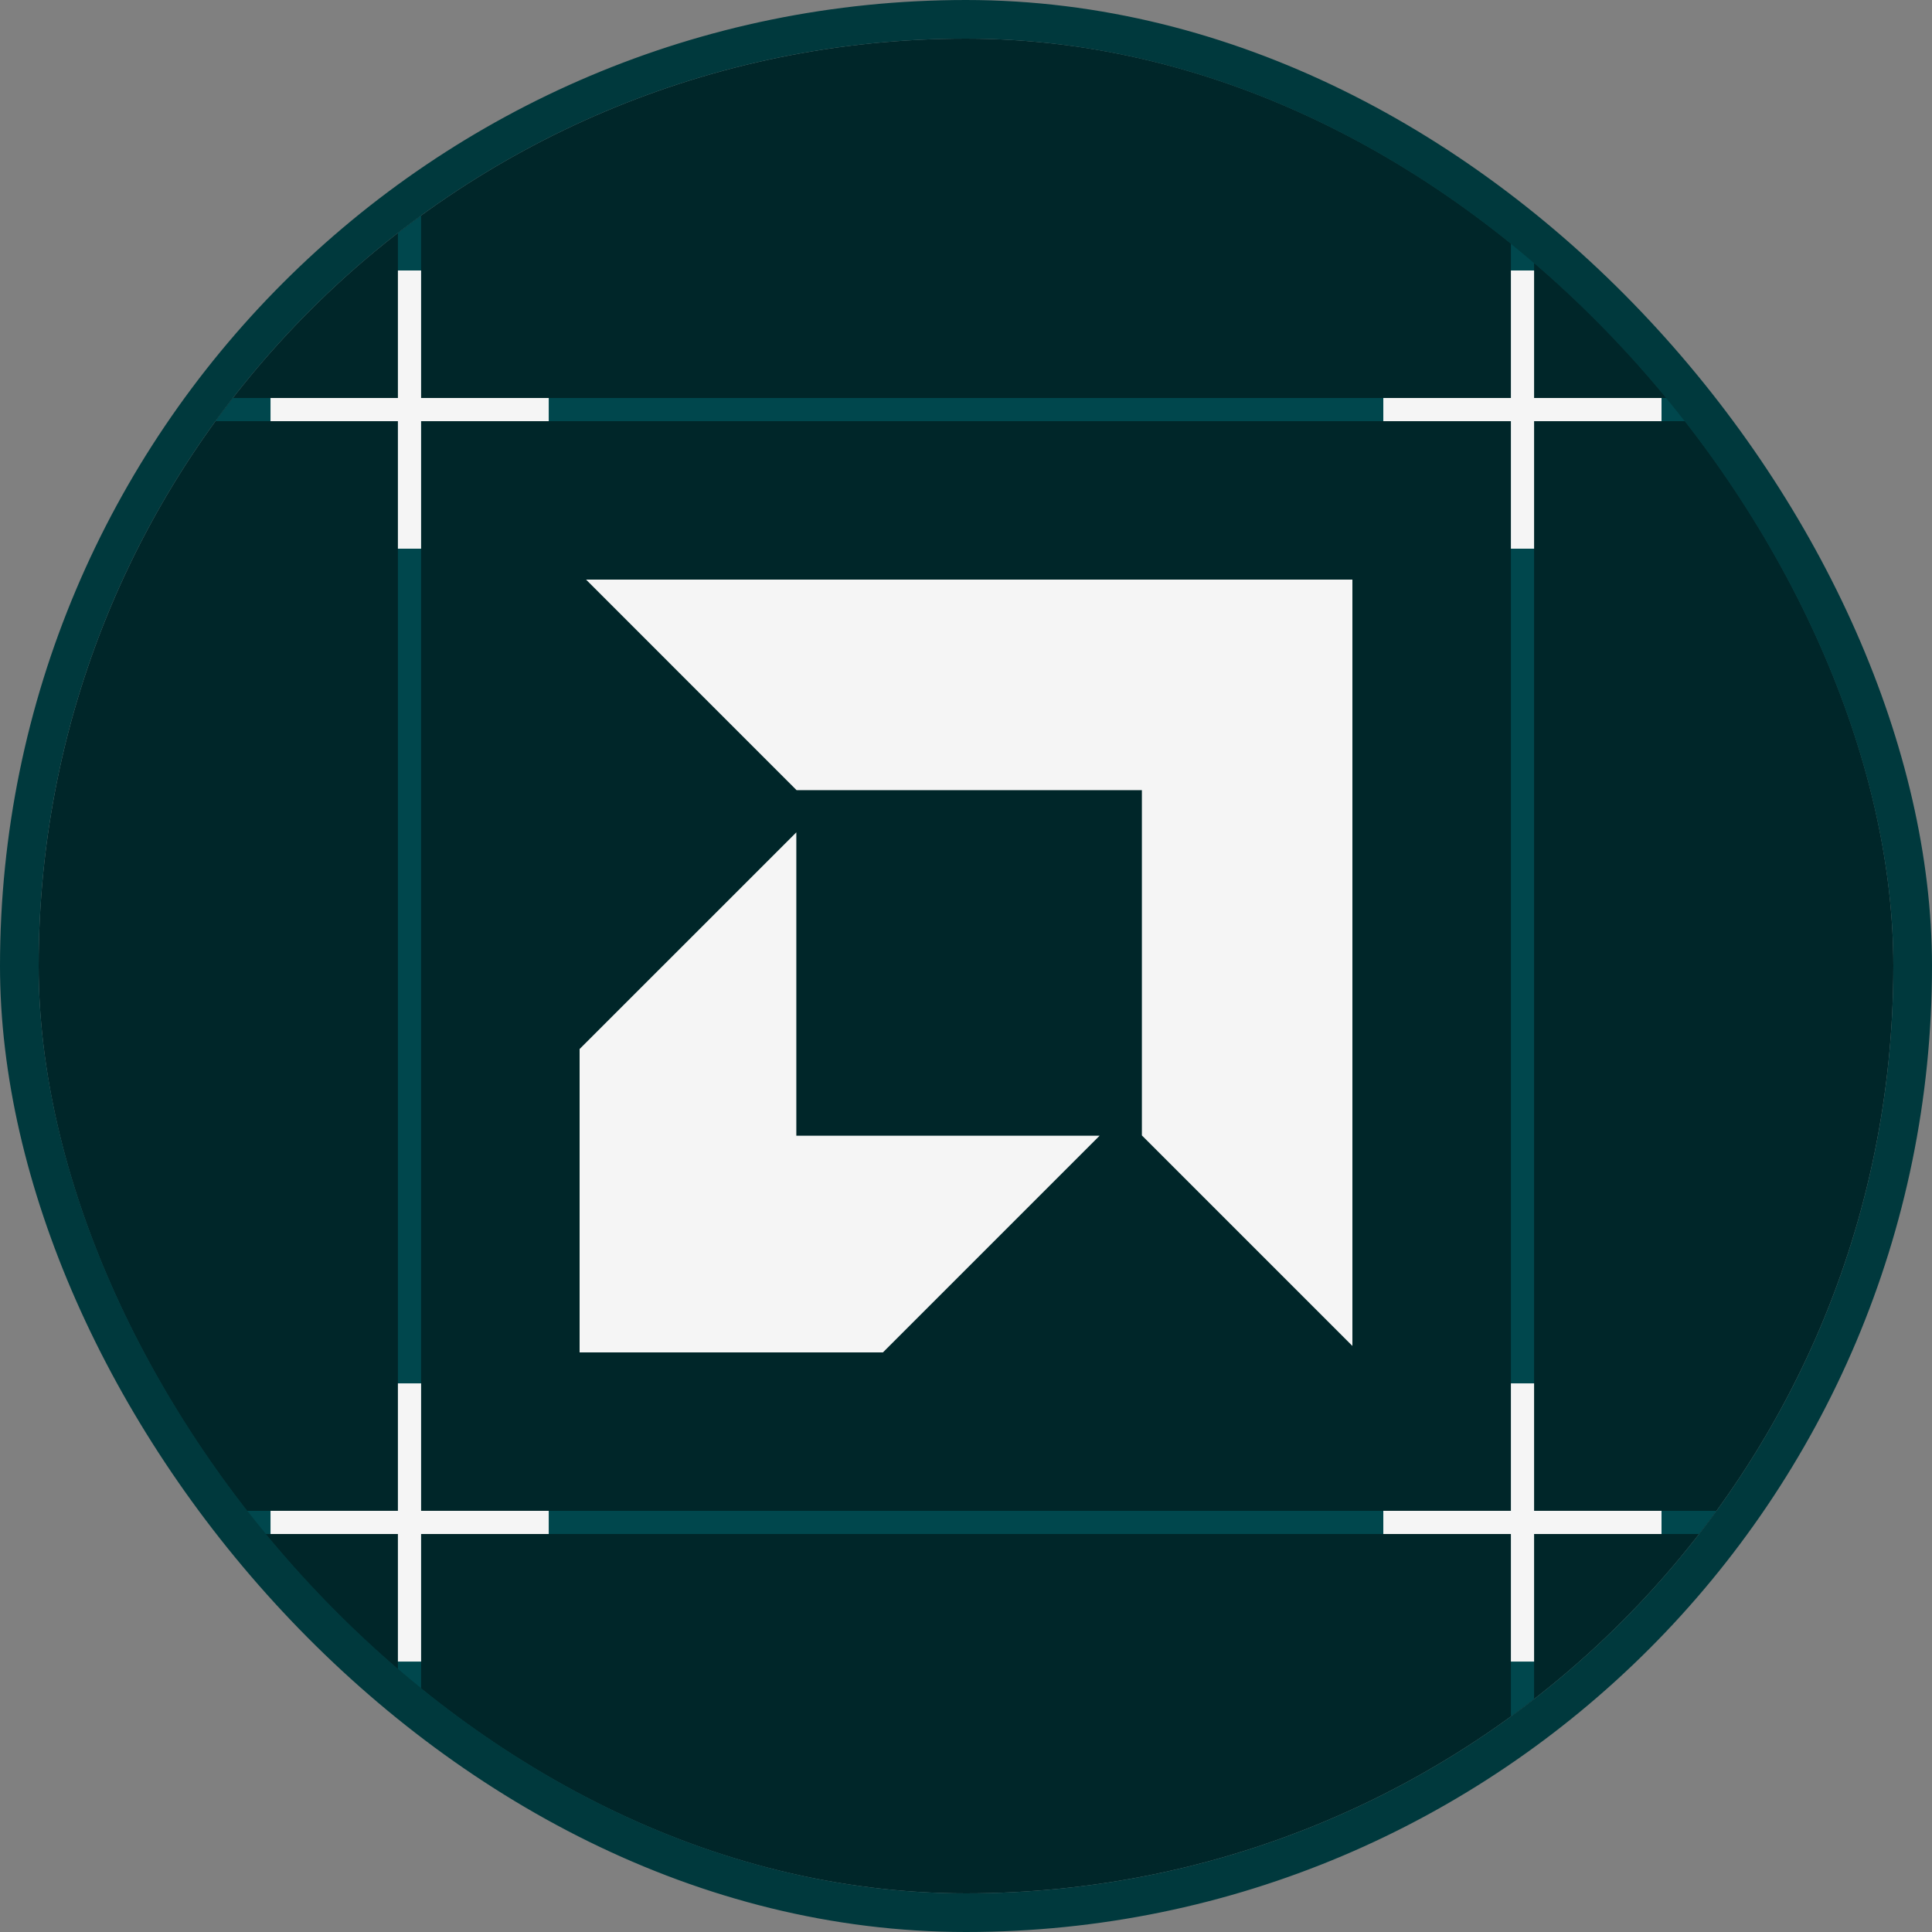 <svg width="50" height="50" viewBox="0 0 50 50" fill="none" xmlns="http://www.w3.org/2000/svg">
<rect x="0" y="0" width="50" height="50" fill="#808080" stroke="none"/>
<g clip-path="url(#clip0_117_974)">
<rect x="1" y="1" width="48" height="48" rx="24" fill="#002629"/>
<path d="M1 10.6H49" stroke="#00474D" stroke-width="0.6"/>
<path d="M39.402 1L39.402 49" stroke="#00474D" stroke-width="0.6"/>
<path d="M39.402 7L39.402 14.2" stroke="#F5F5F5" stroke-width="0.6"/>
<path d="M43 10.6L35.8 10.6" stroke="#F5F5F5" stroke-width="0.6"/>
<path d="M1 39.4H49" stroke="#00474D" stroke-width="0.6"/>
<path d="M10.598 1L10.598 49" stroke="#00474D" stroke-width="0.6"/>
<path d="M39.402 35.801L39.402 43.001" stroke="#F5F5F5" stroke-width="0.6"/>
<path d="M43 39.4L35.8 39.4" stroke="#F5F5F5" stroke-width="0.6"/>
<path d="M10.598 35.801L10.598 43.001" stroke="#F5F5F5" stroke-width="0.6"/>
<path d="M14.201 39.4L7.001 39.4" stroke="#F5F5F5" stroke-width="0.6"/>
<path d="M10.598 7L10.598 14.2" stroke="#F5F5F5" stroke-width="0.6"/>
<path d="M14.201 10.6L7.001 10.6" stroke="#F5F5F5" stroke-width="0.6"/>
<path d="M15.167 15L20.615 20.449H29.552V29.385L35 34.833V15H15.167Z" fill="#F5F5F5"/>
<path d="M15 27.149L20.609 21.541V29.392H28.458L22.85 35H15V27.149Z" fill="#F5F5F5"/>
</g>
<rect x="0.5" y="0.5" width="49" height="49" rx="24.5" stroke="#00393D"/>
<defs>
<linearGradient id="paint0_linear_117_974" x1="39.402" y1="14.2" x2="39.402" y2="7" gradientUnits="userSpaceOnUse">
<stop stop-color="#19FFE9" stop-opacity="0"/>
<stop offset="0.503" stop-color="#19FFE9"/>
<stop offset="1" stop-color="#19FFE9" stop-opacity="0"/>
</linearGradient>
<linearGradient id="paint1_linear_117_974" x1="35.8" y1="10.6" x2="43" y2="10.6" gradientUnits="userSpaceOnUse">
<stop stop-color="#19FFE9" stop-opacity="0"/>
<stop offset="0.503" stop-color="#19FFE9"/>
<stop offset="1" stop-color="#19FFE9" stop-opacity="0"/>
</linearGradient>
<linearGradient id="paint2_linear_117_974" x1="39.402" y1="43.001" x2="39.402" y2="35.801" gradientUnits="userSpaceOnUse">
<stop stop-color="#19FFE9" stop-opacity="0"/>
<stop offset="0.503" stop-color="#19FFE9"/>
<stop offset="1" stop-color="#19FFE9" stop-opacity="0"/>
</linearGradient>
<linearGradient id="paint3_linear_117_974" x1="35.8" y1="39.4" x2="43" y2="39.4" gradientUnits="userSpaceOnUse">
<stop stop-color="#19FFE9" stop-opacity="0"/>
<stop offset="0.503" stop-color="#19FFE9"/>
<stop offset="1" stop-color="#19FFE9" stop-opacity="0"/>
</linearGradient>
<linearGradient id="paint4_linear_117_974" x1="10.598" y1="43.001" x2="10.598" y2="35.801" gradientUnits="userSpaceOnUse">
<stop stop-color="#19FFE9" stop-opacity="0"/>
<stop offset="0.503" stop-color="#19FFE9"/>
<stop offset="1" stop-color="#19FFE9" stop-opacity="0"/>
</linearGradient>
<linearGradient id="paint5_linear_117_974" x1="7.001" y1="39.4" x2="14.201" y2="39.4" gradientUnits="userSpaceOnUse">
<stop stop-color="#19FFE9" stop-opacity="0"/>
<stop offset="0.503" stop-color="#19FFE9"/>
<stop offset="1" stop-color="#19FFE9" stop-opacity="0"/>
</linearGradient>
<linearGradient id="paint6_linear_117_974" x1="10.598" y1="14.2" x2="10.598" y2="7" gradientUnits="userSpaceOnUse">
<stop stop-color="#19FFE9" stop-opacity="0"/>
<stop offset="0.503" stop-color="#19FFE9"/>
<stop offset="1" stop-color="#19FFE9" stop-opacity="0"/>
</linearGradient>
<linearGradient id="paint7_linear_117_974" x1="7.001" y1="10.6" x2="14.201" y2="10.6" gradientUnits="userSpaceOnUse">
<stop stop-color="#19FFE9" stop-opacity="0"/>
<stop offset="0.503" stop-color="#19FFE9"/>
<stop offset="1" stop-color="#19FFE9" stop-opacity="0"/>
</linearGradient>
<clipPath id="clip0_117_974">
<rect x="1" y="1" width="48" height="48" rx="24" fill="white"/>
</clipPath>
</defs>
</svg>
